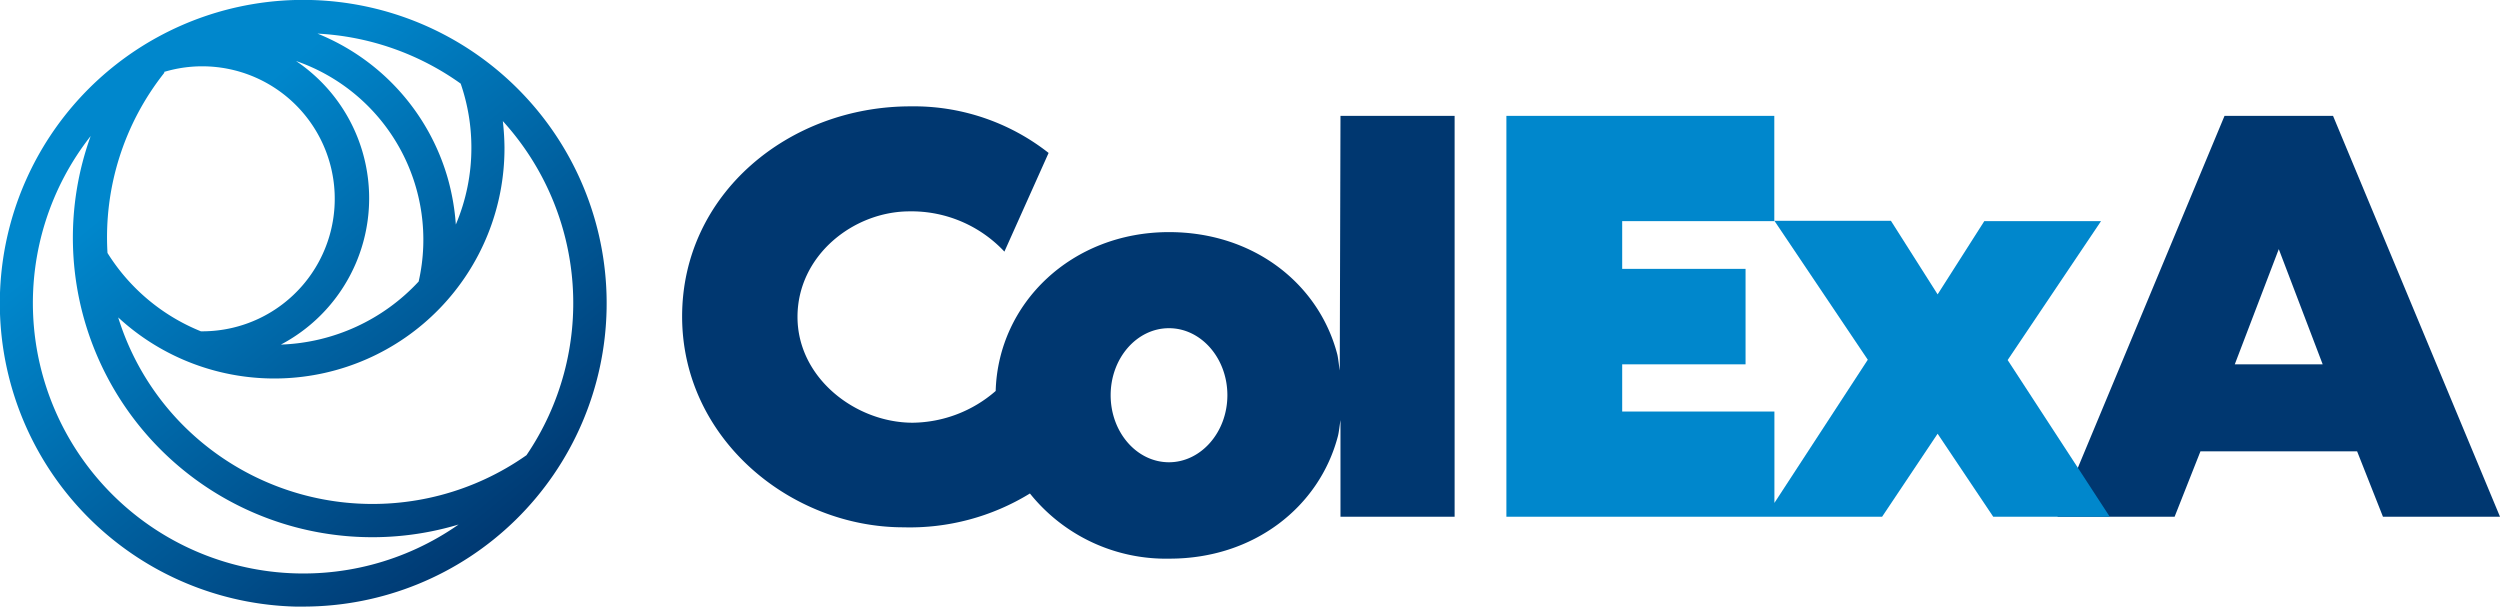 <svg id="Layer_1" data-name="Layer 1" xmlns="http://www.w3.org/2000/svg" xmlns:xlink="http://www.w3.org/1999/xlink" viewBox="0 0 240.94 58.48"><defs><style>.cls-1{fill:#003770;}.cls-2{fill:#0087cc;}.cls-3{fill:url(#linear-gradient);}</style><linearGradient id="linear-gradient" x1="33.15" y1="48.44" x2="69.81" y2="93.72" gradientUnits="userSpaceOnUse"><stop offset="0.15" stop-color="#0087cc"/><stop offset="1" stop-color="#003770"/></linearGradient></defs><path class="cls-1" d="M219.55,90.43h11.29l2.49-6.3h15.1l2.49,6.3H262.2L246.11,51.8H235.65Zm17.09-14.69,4.24-11.1,4.23,11.1Z" transform="translate(-21.26 -40.63)"/><path class="cls-1" d="M150.38,76.33h0c-.07-.39-.15-1.21-.24-1.56C148.37,68,142.11,63,133.92,63c-9.35,0-16.46,6.82-16.7,15.31a12.38,12.38,0,0,1-8,3.06c-5.49,0-11.1-4.3-11.1-10.2S103.49,61,108.93,61a12.26,12.26,0,0,1,9.13,3.88l4.26-9.51A21,21,0,0,0,109,50.88c-11.71,0-22,8.44-22,20.25s10.49,20.32,21.32,20.32a22.14,22.14,0,0,0,12.2-3.26,16.79,16.79,0,0,0,13.47,6.28c8.13,0,14.43-5,16.21-11.8.1-.36.18-1.15.25-1.55h0v9.31h11V51.8h-11Zm-16.46,8.85c-3.1,0-5.62-2.89-5.62-6.46s2.52-6.46,5.62-6.46,5.63,2.89,5.63,6.46S137,85.18,133.92,85.18Z" transform="translate(-21.26 -40.63)"/><path class="cls-2" d="M214.75,75.33l9-13.39H212.5L208,69l-4.5-7.09H192.27l9,13.39-9,13.8V80.29H177.6V75.74h11.89v-9.2H177.6v-4.6h14.66V51.8H166.44V90.43h36.21l5.35-8,5.36,8h11.23Z" transform="translate(-21.26 -40.63)"/><path class="cls-3" d="M71.7,49.74a29.24,29.24,0,1,0-22,49.35h.78A29.23,29.23,0,0,0,71.7,49.74ZM72,84.5a25.77,25.77,0,0,1-33.48-3.28,25.4,25.4,0,0,1-5.87-10A22.18,22.18,0,0,0,69.88,54.86a24.26,24.26,0,0,0-.16-2.56A26.07,26.07,0,0,1,72,84.5ZM66.69,54.86a18.86,18.86,0,0,1-1.5,7.41,21.94,21.94,0,0,0-.8-4.54A21.38,21.38,0,0,0,51.86,43.87a26,26,0,0,1,13.8,4.82A18.93,18.93,0,0,1,66.69,54.86Zm-5.08,12.9a19,19,0,0,1-13.28,6.08,15.94,15.94,0,0,0,1.46-27.33A18.22,18.22,0,0,1,61.61,67.76ZM37.08,47.56a12.77,12.77,0,1,1,3.81,25h-.27a19,19,0,0,1-9-7.55,25.53,25.53,0,0,1,5.48-17.37ZM31.61,87.8A26.05,26.05,0,0,1,30,53.74,28.86,28.86,0,0,0,65.46,91.18,26.07,26.07,0,0,1,31.61,87.8Z" transform="translate(-21.26 -40.63)"/></svg>